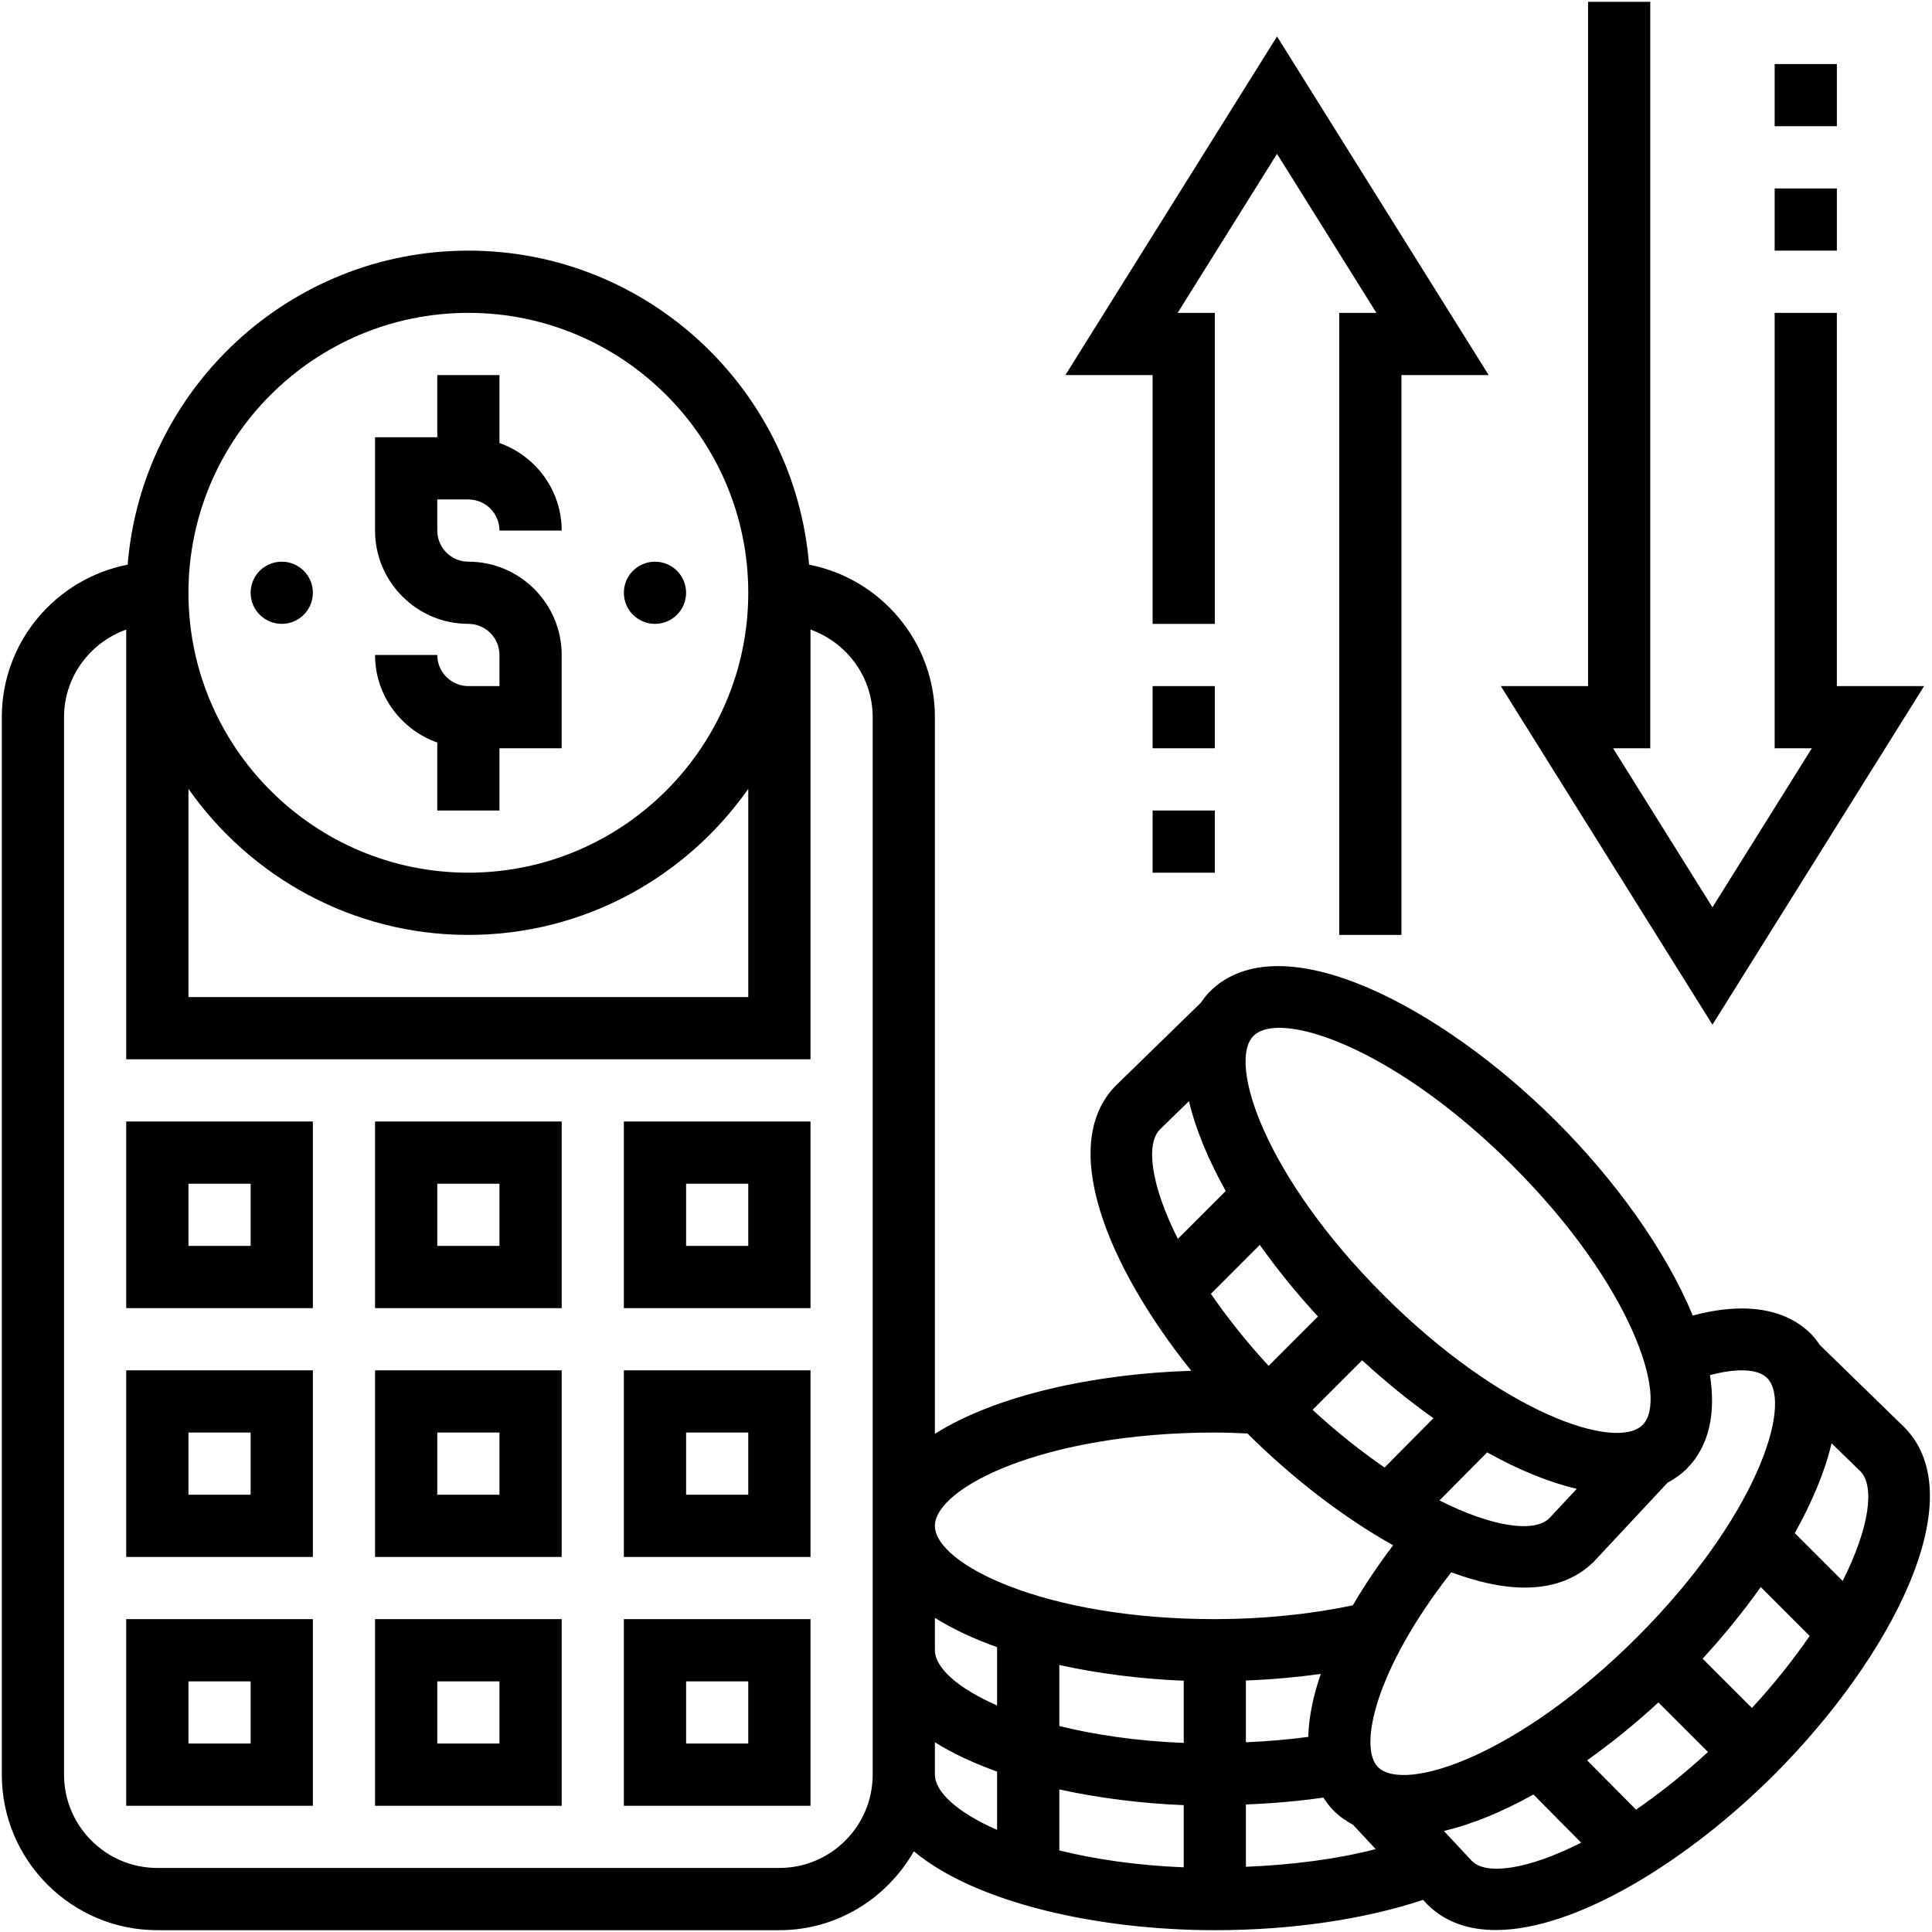 <svg width="66" height="66" viewBox="0 0 66 66" fill="none" xmlns="http://www.w3.org/2000/svg">
<path d="M4.312 61.688H10.688V55.312H4.312V61.688ZM6.438 57.438H8.562V59.562H6.438V57.438Z" fill="black"/>
<path d="M12.812 61.688H19.188V55.312H12.812V61.688ZM14.938 57.438H17.062V59.562H14.938V57.438Z" fill="black"/>
<path d="M21.312 61.688H27.688V55.312H21.312V61.688ZM23.438 57.438H25.562V59.562H23.438V57.438Z" fill="black"/>
<path d="M4.312 53.188H10.688V46.812H4.312V53.188ZM6.438 48.938H8.562V51.062H6.438V48.938Z" fill="black"/>
<path d="M12.812 53.188H19.188V46.812H12.812V53.188ZM14.938 48.938H17.062V51.062H14.938V48.938Z" fill="black"/>
<path d="M21.312 53.188H27.688V46.812H21.312V53.188ZM23.438 48.938H25.562V51.062H23.438V48.938Z" fill="black"/>
<path d="M4.312 44.688H10.688V38.312H4.312V44.688ZM6.438 40.438H8.562V42.562H6.438V40.438Z" fill="black"/>
<path d="M12.812 44.688H19.188V38.312H12.812V44.688ZM14.938 40.438H17.062V42.562H14.938V40.438Z" fill="black"/>
<path d="M21.312 44.688H27.688V38.312H21.312V44.688ZM23.438 40.438H25.562V42.562H23.438V40.438Z" fill="black"/>
<path d="M16 23.438C15.414 23.438 14.938 22.96 14.938 22.375H12.812C12.812 23.758 13.704 24.927 14.938 25.367V27.688H17.062V25.562H19.188V22.375C19.188 20.618 17.757 19.188 16 19.188C15.414 19.188 14.938 18.71 14.938 18.125V17.062H16C16.587 17.062 17.062 17.54 17.062 18.125H19.188C19.188 16.742 18.296 15.573 17.062 15.133V12.812H14.938V14.938H12.812V18.125C12.812 19.882 14.243 21.312 16 21.312C16.587 21.312 17.062 21.79 17.062 22.375V23.438H16Z" fill="black"/>
<path d="M9.625 21.312C10.212 21.312 10.688 20.837 10.688 20.25C10.688 19.663 10.212 19.188 9.625 19.188C9.038 19.188 8.562 19.663 8.562 20.25C8.562 20.837 9.038 21.312 9.625 21.312Z" fill="black"/>
<path d="M22.375 21.312C22.962 21.312 23.438 20.837 23.438 20.25C23.438 19.663 22.962 19.188 22.375 19.188C21.788 19.188 21.312 19.663 21.312 20.25C21.312 20.837 21.788 21.312 22.375 21.312Z" fill="black"/>
<path d="M65.044 48.747L62.173 45.952C62.08 45.819 61.985 45.688 61.867 45.57C60.979 44.682 59.564 44.475 57.825 44.94C56.921 42.74 55.188 40.33 53.179 38.321C49.228 34.372 43.727 31.472 41.32 33.883C41.203 34.001 41.107 34.133 41.014 34.264L38.133 37.07C36.128 39.075 37.801 43.218 40.695 46.828C37.366 46.931 34.023 47.666 31.938 48.981V24.5C31.938 21.918 30.084 19.765 27.639 19.29C27.148 13.294 22.12 8.562 16 8.562C9.88 8.562 4.852 13.294 4.361 19.29C1.915 19.765 0.062 21.918 0.062 24.5V60.625C0.062 63.554 2.446 65.938 5.375 65.938H26.625C28.598 65.938 30.303 64.844 31.219 63.243C33.328 65.005 37.498 65.938 41.5 65.938C44.113 65.938 46.604 65.571 48.616 64.902L48.758 65.055C49.367 65.663 50.172 65.933 51.1 65.933C53.846 65.933 57.664 63.568 60.617 60.617C64.567 56.666 67.464 51.168 65.044 48.747ZM62.948 54.008L61.313 52.374C61.903 51.314 62.344 50.271 62.569 49.304L63.551 50.26C64.048 50.757 63.876 52.165 62.948 54.008ZM56.654 58.158L58.347 59.85C57.503 60.628 56.677 61.278 55.889 61.82L54.219 60.135C55.056 59.54 55.876 58.875 56.654 58.158ZM58.164 56.662C58.884 55.881 59.554 55.054 60.15 54.215L61.821 55.886C61.278 56.675 60.628 57.502 59.849 58.347L58.164 56.662ZM60.365 47.073C61.265 47.973 59.983 51.87 55.927 55.927C51.869 59.983 47.972 61.263 47.073 60.365C46.406 59.697 46.962 57.055 49.577 53.712C50.463 54.039 51.313 54.235 52.077 54.235C53.017 54.235 53.835 53.961 54.454 53.342L56.965 50.652C57.198 50.525 57.42 50.376 57.615 50.181C58.404 49.391 58.616 48.266 58.415 46.976C59.335 46.733 60.051 46.759 60.365 47.073ZM44.692 59.335C44 59.426 43.29 59.488 42.562 59.518V57.409C43.436 57.375 44.291 57.298 45.12 57.184C44.852 57.958 44.71 58.68 44.692 59.335ZM31.938 55.268C32.547 55.653 33.269 55.985 34.062 56.27V58.262C32.698 57.664 31.938 56.96 31.938 56.375V55.268ZM36.188 56.879C37.531 57.175 38.982 57.357 40.438 57.416V59.541C38.818 59.475 37.393 59.262 36.188 58.963V56.879ZM40.438 61.666V63.791C38.818 63.725 37.393 63.512 36.188 63.213V61.129C37.531 61.425 38.982 61.607 40.438 61.666ZM45.023 44.974L43.338 46.66C42.56 45.815 41.909 44.987 41.366 44.199L43.037 42.527C43.632 43.368 44.304 44.193 45.023 44.974ZM46.533 46.47C47.312 47.188 48.131 47.854 48.968 48.448L47.299 50.132C46.511 49.59 45.684 48.94 44.84 48.162L46.533 46.47ZM49.175 51.257L50.803 49.615C51.86 50.205 52.897 50.633 53.864 50.861L52.928 51.864C52.431 52.36 51.02 52.188 49.175 51.257ZM42.823 35.385C43.003 35.205 43.305 35.112 43.705 35.112C45.294 35.112 48.434 36.582 51.677 39.823C55.732 43.88 57.014 47.777 56.115 48.677C55.216 49.577 51.318 48.296 47.261 44.239C43.204 40.182 41.923 36.285 42.823 35.385ZM39.625 38.583L40.617 37.617C40.843 38.583 41.283 39.627 41.873 40.686L40.238 42.321C39.309 40.48 39.135 39.073 39.625 38.583ZM41.5 48.938C41.878 48.938 42.246 48.953 42.614 48.969C44.135 50.483 45.88 51.832 47.591 52.788C47.064 53.487 46.602 54.175 46.215 54.841C44.768 55.145 43.153 55.312 41.5 55.312C35.663 55.312 31.938 53.425 31.938 52.125C31.938 50.825 35.663 48.938 41.5 48.938ZM6.438 26.949C8.554 29.96 12.047 31.938 16 31.938C19.953 31.938 23.446 29.96 25.562 26.949V34.062H6.438V26.949ZM16 10.688C21.273 10.688 25.562 14.978 25.562 20.25C25.562 25.522 21.273 29.812 16 29.812C10.727 29.812 6.438 25.522 6.438 20.25C6.438 14.978 10.727 10.688 16 10.688ZM26.625 63.812H5.375C3.618 63.812 2.188 62.382 2.188 60.625V24.5C2.188 23.117 3.079 21.948 4.312 21.508V36.188H27.688V21.508C28.921 21.948 29.812 23.117 29.812 24.5V52.125V56.375V60.625C29.812 62.382 28.382 63.812 26.625 63.812ZM31.938 60.625V59.518C32.547 59.903 33.269 60.235 34.062 60.52V62.512C32.698 61.914 31.938 61.21 31.938 60.625ZM42.562 63.772V61.643C43.468 61.608 44.35 61.531 45.207 61.408C45.313 61.571 45.431 61.727 45.57 61.866C45.766 62.062 45.988 62.21 46.221 62.338L46.995 63.168C45.676 63.511 44.156 63.706 42.562 63.772ZM50.287 63.578L49.325 62.548C50.291 62.321 51.328 61.893 52.385 61.303L54.015 62.948C52.174 63.882 50.768 64.06 50.287 63.578Z" fill="black"/>
<path d="M60.625 6.438H62.75V8.562H60.625V6.438Z" fill="black"/>
<path d="M65.73 23.438H62.75V10.688H60.625V25.562H61.895L58.5 30.995L55.105 25.562H56.375V0.062H54.25V23.438H51.27L58.5 35.005L65.73 23.438Z" fill="black"/>
<path d="M60.625 2.188H62.75V4.312H60.625V2.188Z" fill="black"/>
<path d="M39.375 23.438H41.5V25.562H39.375V23.438Z" fill="black"/>
<path d="M39.375 21.313H41.5V10.688H40.23L43.625 5.255L47.02 10.688H45.75V31.938H47.875V12.813H50.855L43.625 1.245L36.395 12.813H39.375V21.313Z" fill="black"/>
<path d="M39.375 27.688H41.5V29.812H39.375V27.688Z" fill="black"/>
</svg>

